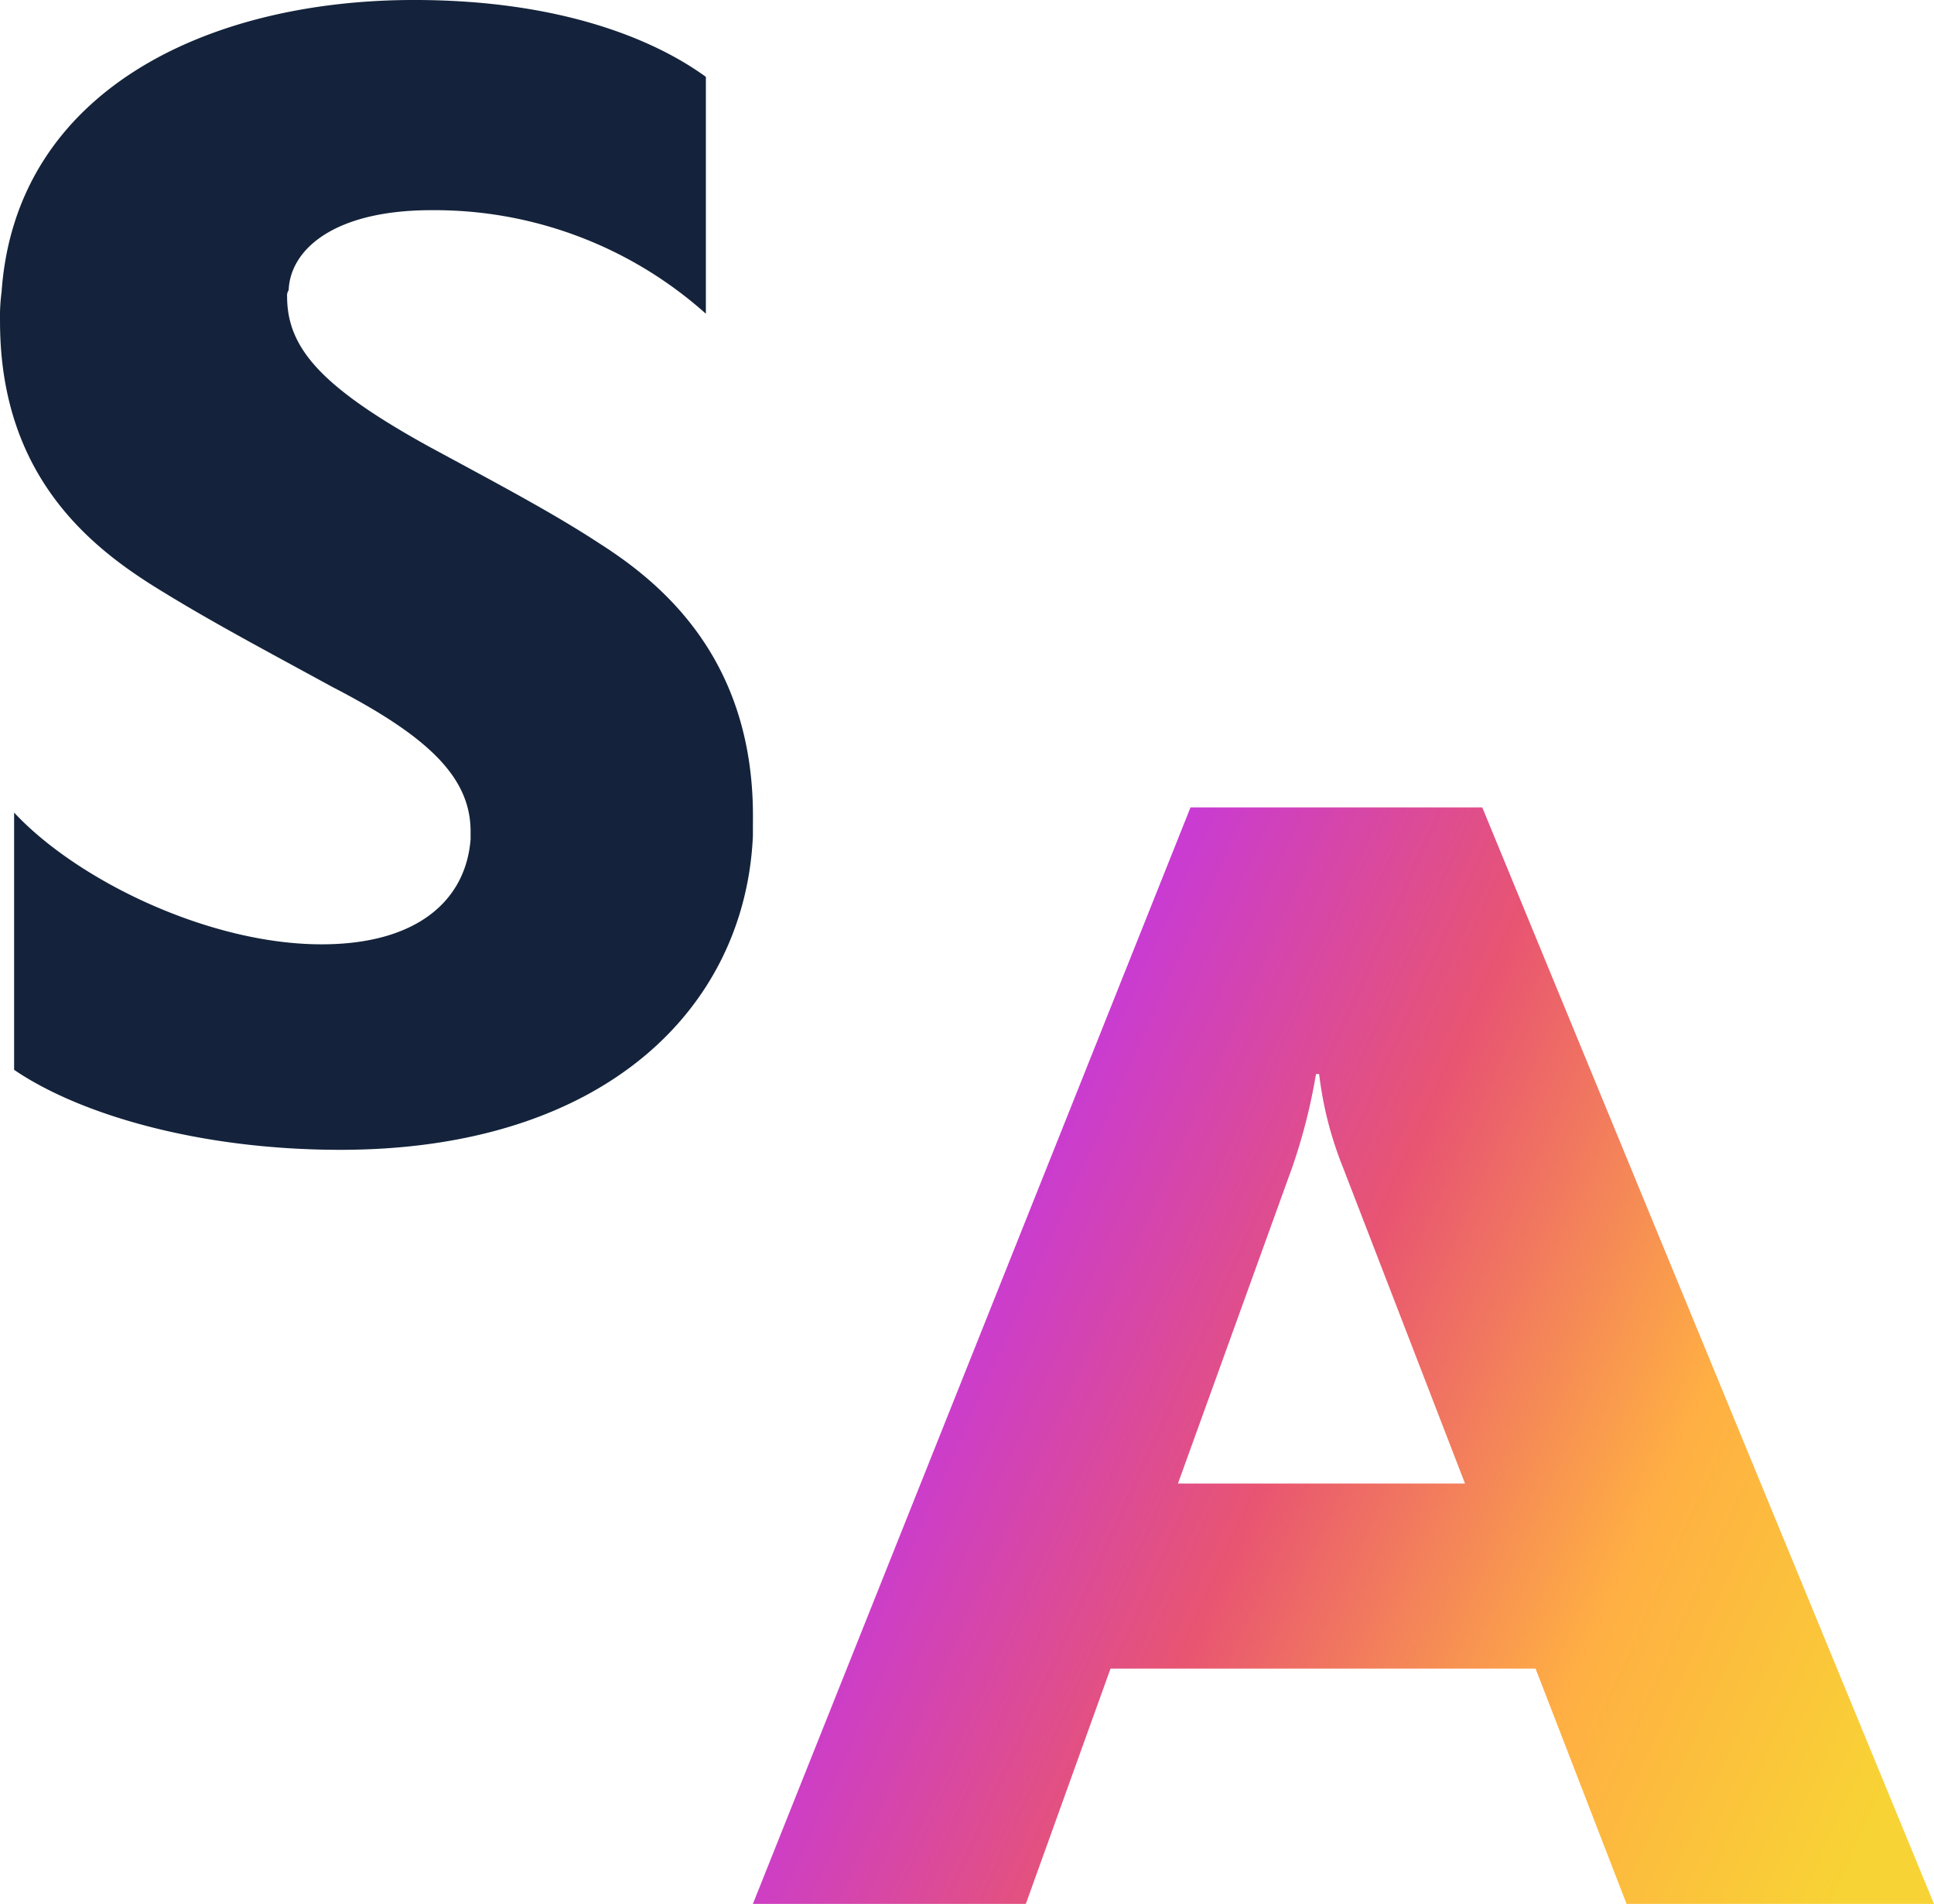<svg xmlns="http://www.w3.org/2000/svg" xmlns:xlink="http://www.w3.org/1999/xlink" width="262.118" height="258.017" viewBox="0 0 262.118 258.017">
  <defs>
    <linearGradient id="linear-gradient" x1="0.106" y1="0.23" x2="1" y2="0.884" gradientUnits="objectBoundingBox">
      <stop offset="0" stop-color="#3abafd"/>
      <stop offset="0.271" stop-color="#c336e5"/>
      <stop offset="0.542" stop-color="#e85571"/>
      <stop offset="0.783" stop-color="#ffaf43"/>
      <stop offset="1" stop-color="#f8d335"/>
    </linearGradient>
  </defs>
  <g id="Groupe_257" data-name="Groupe 257" transform="translate(-1023.137 -1290.694)">
    <g id="Groupe_11" data-name="Groupe 11" transform="translate(-11 -224)">
      <path id="Tracé_9" data-name="Tracé 9" d="M1136.178,1628c-1.062,23.384-20.195,42.517-55.91,42.517-19.345,0-35.5-4.89-44.218-10.842v-34.864c8.5,9.141,26.361,17.857,41.667,17.857,12.968,0,19.558-5.952,20.2-14.243v-1.064c0-7.44-5.953-12.966-18.707-19.557-9.354-5.1-16.157-8.716-22.748-12.755-9.141-5.527-22.321-15.094-22.321-36.777a25.669,25.669,0,0,1,.213-4.039c1.913-27.211,27.849-39.541,55.91-39.541,19.77,0,32.526,5.314,39.541,10.417v32.1a55.154,55.154,0,0,0-37.2-14.031c-13.18,0-19.133,5.314-19.345,10.842a1.28,1.28,0,0,0-.212.85c0,7.016,4.676,12.33,19.345,20.408,10.629,5.741,17.007,9.142,23.172,13.181,8.29,5.315,20.62,15.519,20.62,36.777Z" fill="#14233b"/>
      <g id="Groupe_10" data-name="Groupe 10" transform="translate(-57.946 -73.531)">
        <path id="Tracé_17" data-name="Tracé 17" d="M1354.2,1846.242h-41.667l-12.33-31.887h-57.61l-11.48,31.887h-36.99l59.312-148.6h39.541Zm-63.563-56.972-16.581-42.943a49.287,49.287,0,0,1-3.189-12.543h-.426a77.51,77.51,0,0,1-3.188,12.543l-15.519,42.943Z" fill="url(#linear-gradient)"/>
      </g>
    </g>
  </g>
</svg>
